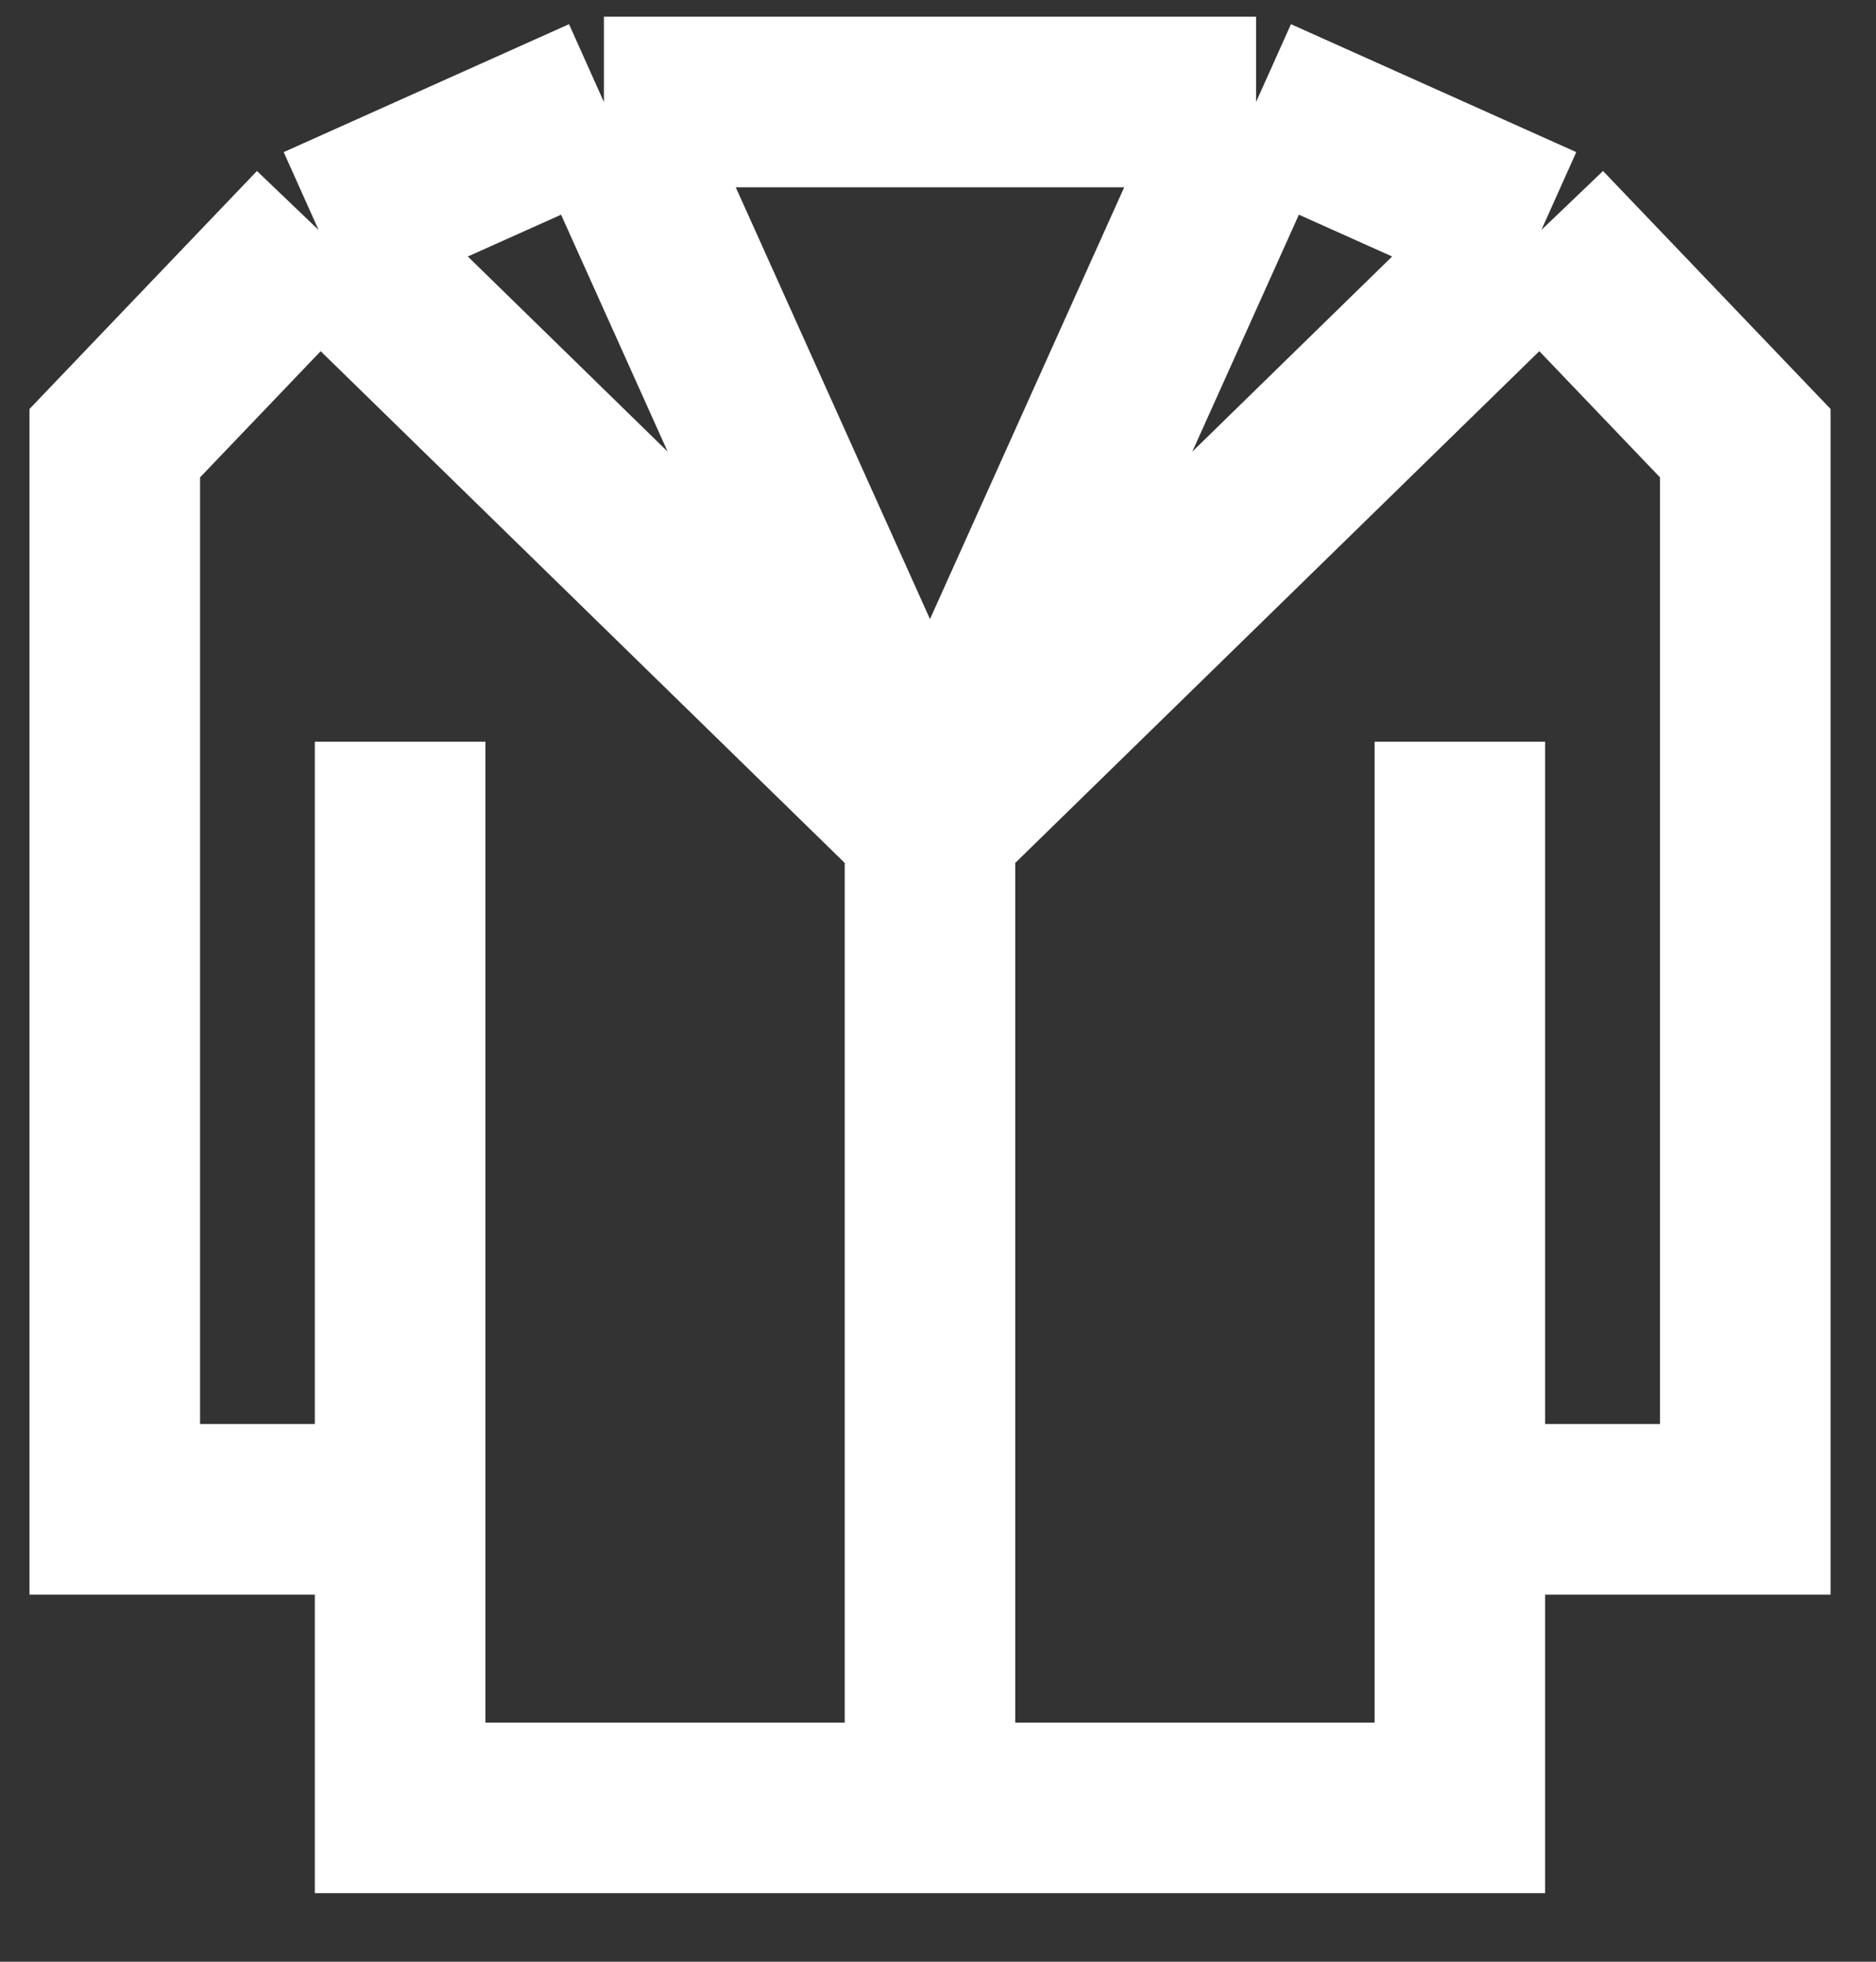 <svg width='22' height='23' viewBox='0 0 22 23' fill='none' xmlns='http://www.w3.org/2000/svg'><rect x="0" y="0" width="22" height="23" fill="#333333" stroke="none"/><path d='M17.12 8.696V17.696M17.12 17.696V21.196H4.692V17.696M17.12 17.696H20.467V5.196L18.076 2.696M4.692 17.696H1.346V5.196L3.736 2.696M4.692 17.696V8.696M3.736 2.696L7.082 1.196M3.736 2.696L10.906 9.696M7.082 1.196H14.73M7.082 1.196L10.906 9.696M14.73 1.196L18.076 2.696M14.73 1.196L10.906 9.696M18.076 2.696L10.906 9.696M10.906 9.696V21.196' stroke='white' stroke-width='2'/></svg>
